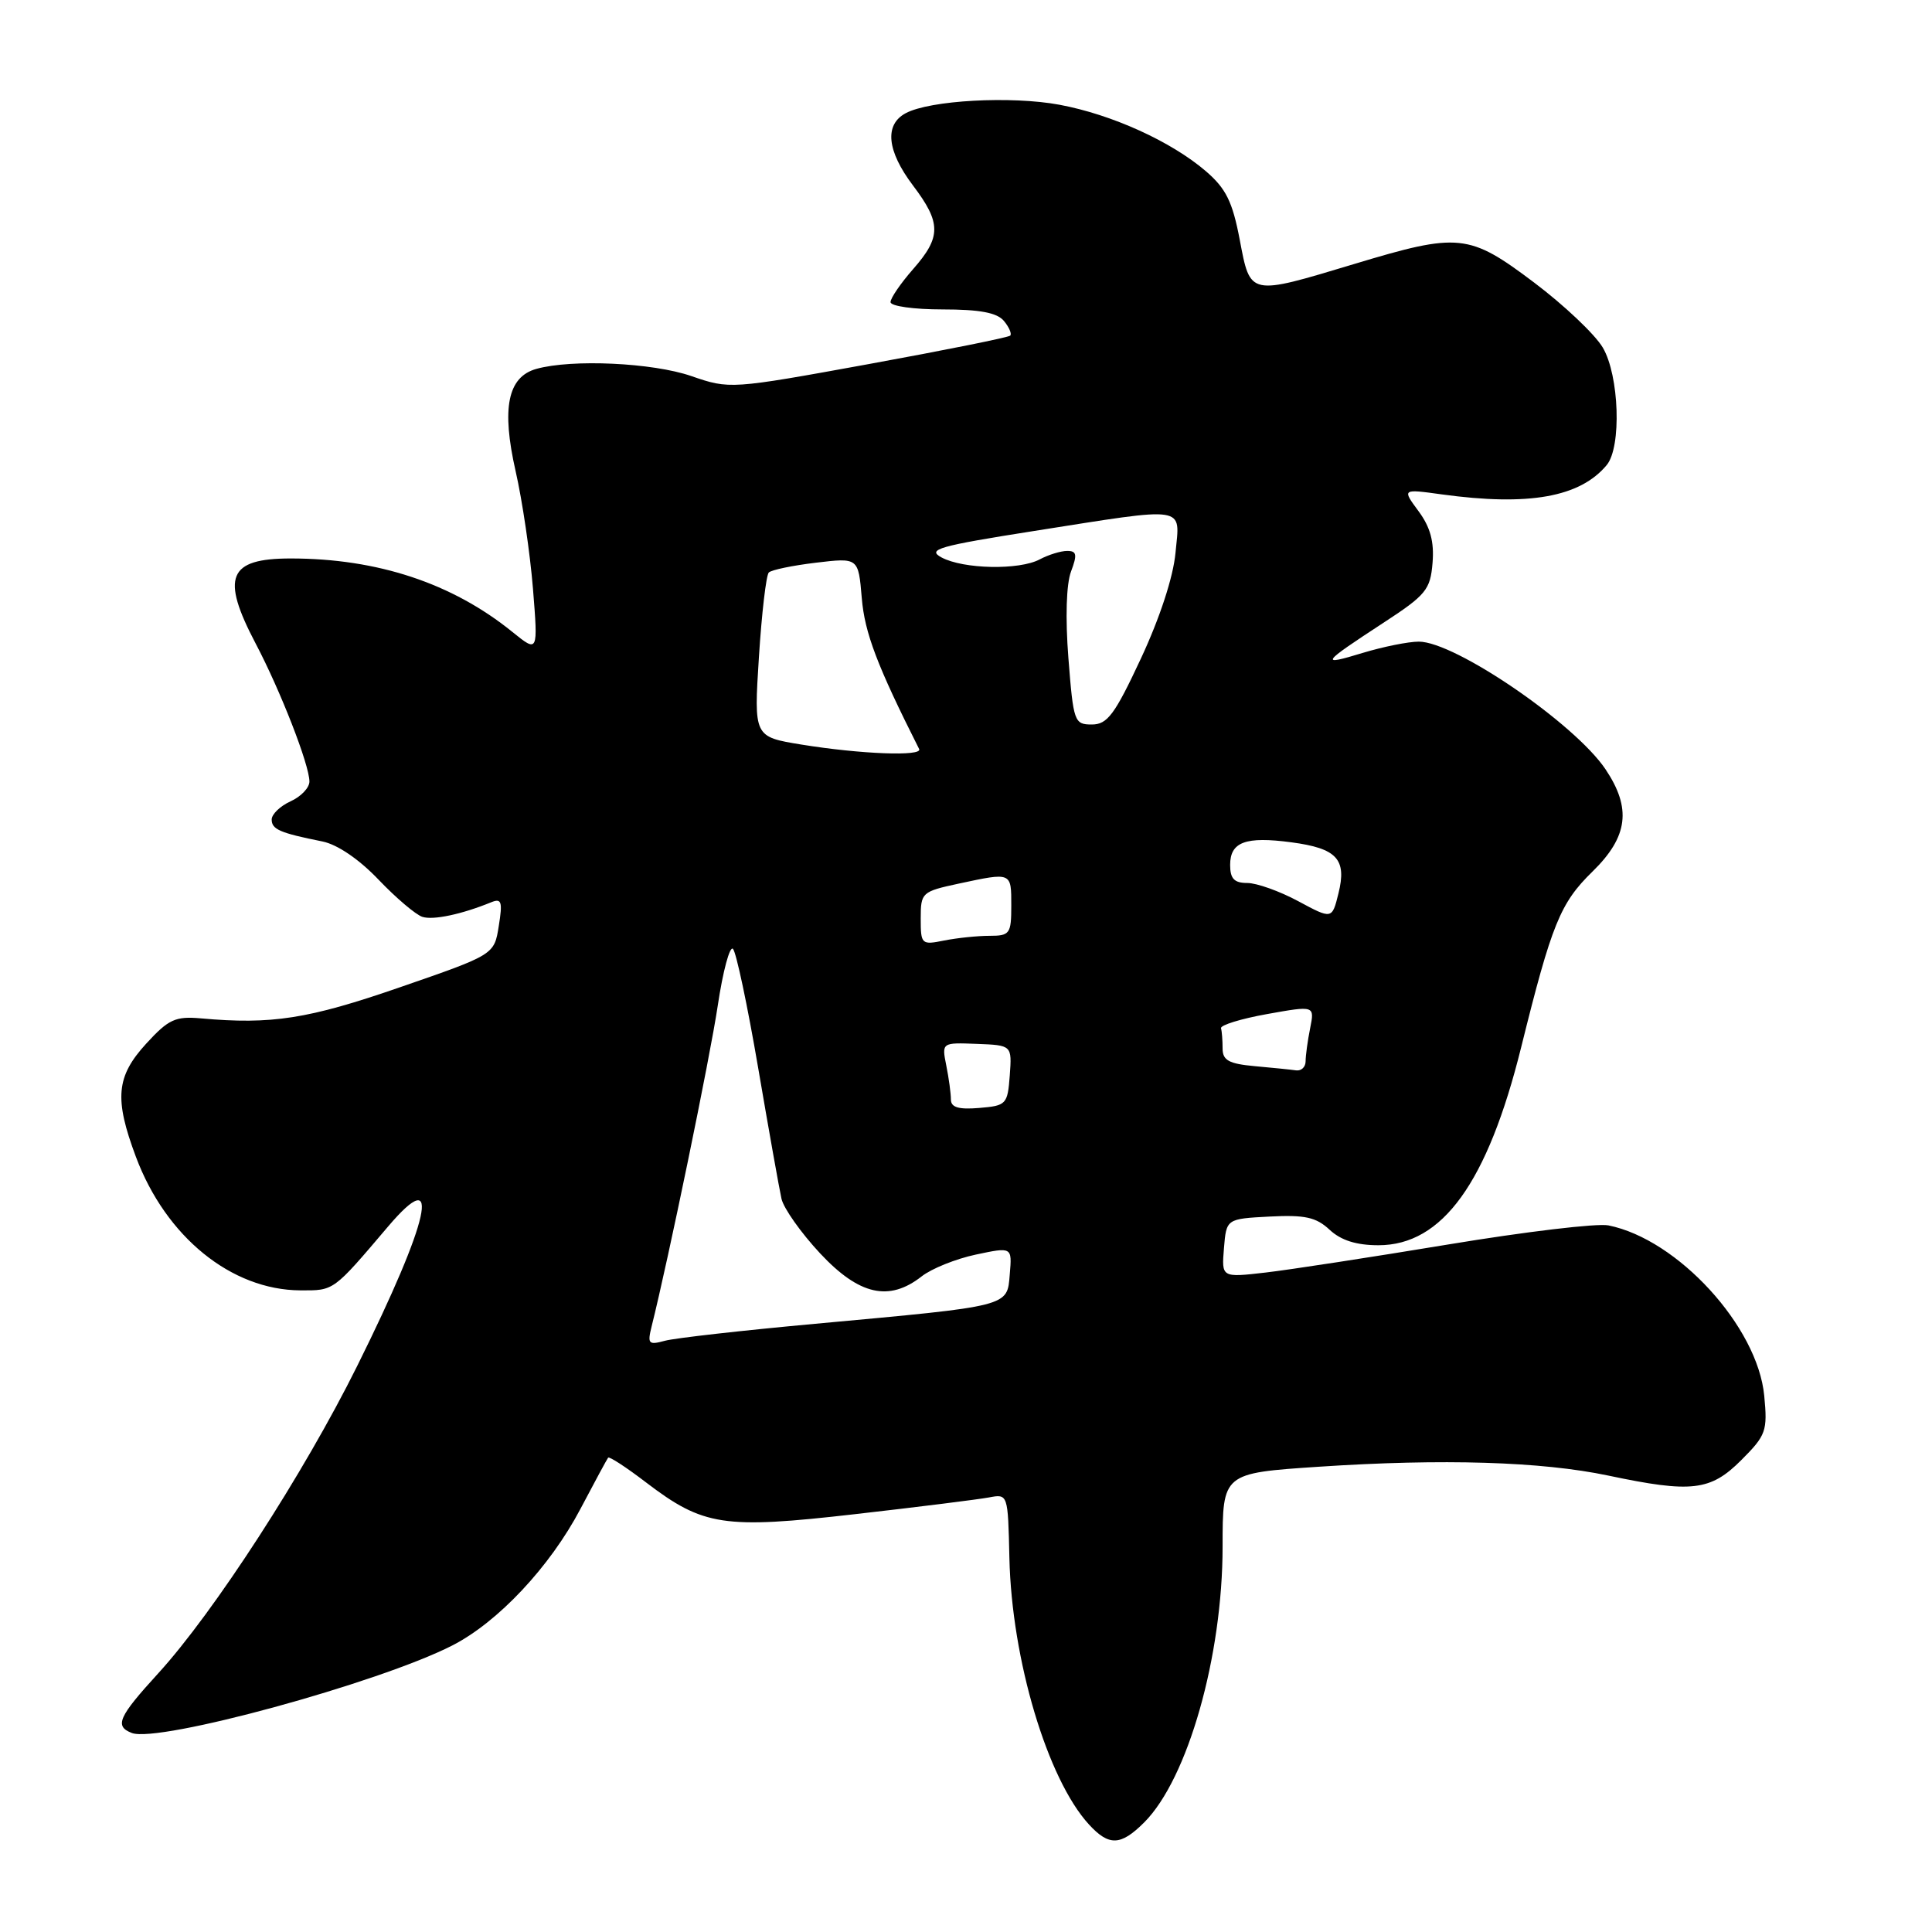 <?xml version="1.0" encoding="UTF-8" standalone="no"?>
<!DOCTYPE svg PUBLIC "-//W3C//DTD SVG 1.1//EN" "http://www.w3.org/Graphics/SVG/1.1/DTD/svg11.dtd" >
<svg xmlns="http://www.w3.org/2000/svg" xmlns:xlink="http://www.w3.org/1999/xlink" version="1.1" viewBox="0 0 256 256">
 <g >
 <path fill="currentColor"
d=" M 151.61 241.48 C 157.39 235.70 162.00 219.48 162.00 204.94 C 162.00 195.20 162.00 195.20 174.75 194.35 C 191.17 193.26 204.26 193.66 213.10 195.52 C 224.15 197.85 226.64 197.56 230.72 193.48 C 234.02 190.18 234.22 189.62 233.77 184.94 C 232.89 175.77 222.31 164.21 213.12 162.37 C 211.62 162.07 202.10 163.21 191.95 164.89 C 181.80 166.57 170.88 168.25 167.68 168.62 C 161.86 169.29 161.86 169.29 162.18 165.40 C 162.50 161.50 162.50 161.50 168.24 161.20 C 172.91 160.96 174.39 161.28 176.18 162.95 C 177.68 164.35 179.72 165.00 182.65 165.00 C 191.13 165.00 197.11 156.71 201.56 138.78 C 205.62 122.41 206.73 119.67 211.02 115.48 C 215.74 110.87 216.21 107.10 212.73 101.92 C 208.63 95.84 192.80 85.02 188.00 85.02 C 186.62 85.02 183.29 85.69 180.58 86.51 C 174.80 88.27 175.02 87.94 183.27 82.55 C 188.96 78.84 189.53 78.15 189.82 74.58 C 190.05 71.78 189.53 69.85 187.96 67.73 C 185.78 64.78 185.78 64.78 191.05 65.51 C 202.57 67.09 209.36 65.88 212.90 61.62 C 214.88 59.23 214.56 49.77 212.38 46.06 C 211.35 44.31 207.25 40.43 203.28 37.44 C 194.64 30.93 193.32 30.79 179.41 34.99 C 165.46 39.19 165.69 39.24 164.27 31.76 C 163.31 26.72 162.45 24.98 159.79 22.69 C 155.20 18.75 147.35 15.18 140.39 13.88 C 134.00 12.69 123.22 13.28 120.01 15.00 C 117.16 16.52 117.52 20.00 120.97 24.57 C 124.73 29.54 124.73 31.40 121.00 35.65 C 119.35 37.53 118.00 39.50 118.00 40.03 C 118.00 40.57 121.09 41.00 124.88 41.00 C 129.82 41.00 132.11 41.43 133.02 42.52 C 133.72 43.36 134.09 44.24 133.86 44.47 C 133.62 44.71 125.17 46.41 115.07 48.25 C 96.78 51.58 96.68 51.58 91.60 49.83 C 86.48 48.06 75.78 47.56 71.07 48.88 C 67.27 49.94 66.43 54.09 68.32 62.42 C 69.21 66.32 70.24 73.32 70.62 77.99 C 71.30 86.49 71.30 86.49 67.90 83.74 C 59.93 77.28 50.02 74.00 38.52 74.00 C 30.24 74.00 29.23 76.44 33.88 85.28 C 37.17 91.53 41.00 101.36 41.00 103.56 C 41.00 104.38 39.88 105.56 38.50 106.18 C 37.12 106.81 36.00 107.89 36.00 108.59 C 36.00 109.90 37.09 110.37 42.73 111.50 C 44.71 111.90 47.60 113.87 50.17 116.57 C 52.49 119.00 55.10 121.21 55.97 121.49 C 57.42 121.95 61.18 121.15 65.10 119.55 C 66.46 119.00 66.61 119.48 66.09 122.70 C 65.49 126.50 65.49 126.50 52.99 130.82 C 40.83 135.03 36.00 135.78 26.63 134.94 C 23.24 134.64 22.34 135.05 19.38 138.28 C 15.39 142.64 15.12 145.57 18.01 153.29 C 21.97 163.88 30.65 170.93 39.79 170.98 C 44.29 171.00 44.10 171.14 51.44 162.50 C 58.66 154.01 56.99 161.55 47.33 181.00 C 40.28 195.21 28.32 213.68 20.97 221.72 C 15.68 227.51 15.14 228.73 17.47 229.63 C 20.99 230.98 50.18 223.01 59.92 218.04 C 65.98 214.95 72.88 207.60 76.92 199.92 C 78.78 196.39 80.43 193.34 80.58 193.15 C 80.74 192.96 82.99 194.43 85.58 196.41 C 93.20 202.22 95.86 202.63 113.33 200.63 C 121.68 199.68 129.64 198.68 131.03 198.42 C 133.56 197.94 133.56 197.94 133.75 206.45 C 134.06 219.91 138.78 235.74 144.29 241.75 C 146.94 244.64 148.50 244.59 151.61 241.48 Z  M 86.34 175.77 C 88.52 167.08 94.07 140.19 95.11 133.23 C 95.79 128.68 96.70 125.30 97.12 125.73 C 97.55 126.15 99.05 133.25 100.46 141.50 C 101.87 149.75 103.26 157.55 103.55 158.84 C 103.84 160.12 106.15 163.38 108.68 166.09 C 113.84 171.61 117.81 172.51 122.12 169.13 C 123.43 168.10 126.66 166.80 129.30 166.24 C 134.11 165.22 134.11 165.22 133.80 168.84 C 133.44 173.17 134.02 173.02 108.00 175.41 C 98.38 176.29 89.42 177.30 88.10 177.66 C 85.93 178.25 85.77 178.07 86.34 175.77 Z  M 126.00 145.69 C 126.00 144.90 125.73 142.88 125.39 141.20 C 124.78 138.14 124.78 138.14 129.43 138.32 C 134.09 138.50 134.09 138.50 133.80 142.50 C 133.51 146.34 133.35 146.51 129.75 146.81 C 127.01 147.04 126.00 146.73 126.00 145.69 Z  M 166.25 141.27 C 162.84 140.96 162.00 140.50 162.00 138.94 C 162.00 137.87 161.91 136.66 161.79 136.25 C 161.68 135.84 164.43 134.99 167.89 134.37 C 174.20 133.24 174.20 133.24 173.60 136.25 C 173.27 137.90 173.00 139.87 173.00 140.62 C 173.00 141.38 172.44 141.92 171.75 141.83 C 171.06 141.73 168.59 141.48 166.25 141.27 Z  M 122.00 121.71 C 122.00 118.26 122.14 118.14 127.05 117.08 C 134.08 115.58 134.00 115.54 134.00 120.00 C 134.00 123.74 133.81 124.00 131.12 124.00 C 129.54 124.00 126.84 124.28 125.12 124.62 C 122.10 125.23 122.00 125.14 122.00 121.71 Z  M 172.02 119.41 C 169.55 118.08 166.51 117.00 165.27 117.00 C 163.54 117.00 163.00 116.43 163.00 114.61 C 163.00 111.56 165.04 110.80 171.11 111.61 C 177.16 112.41 178.48 113.85 177.35 118.39 C 176.50 121.82 176.50 121.82 172.02 119.41 Z  M 106.20 98.66 C 99.89 97.63 99.89 97.63 100.56 87.07 C 100.93 81.26 101.52 76.21 101.87 75.86 C 102.22 75.51 105.03 74.93 108.12 74.56 C 113.74 73.89 113.74 73.89 114.19 79.25 C 114.57 83.86 116.24 88.24 121.79 99.25 C 122.29 100.25 114.05 99.93 106.20 98.66 Z  M 141.57 87.22 C 141.15 81.85 141.29 77.38 141.92 75.72 C 142.76 73.49 142.67 73.00 141.41 73.00 C 140.56 73.00 138.92 73.51 137.77 74.12 C 135.06 75.57 127.65 75.42 124.75 73.86 C 122.79 72.80 124.36 72.35 137.00 70.36 C 157.61 67.12 156.35 66.93 155.76 73.25 C 155.46 76.47 153.68 81.89 151.18 87.25 C 147.70 94.71 146.73 96.00 144.67 96.00 C 142.35 96.00 142.23 95.65 141.57 87.22 Z "/>
</g>
</svg>